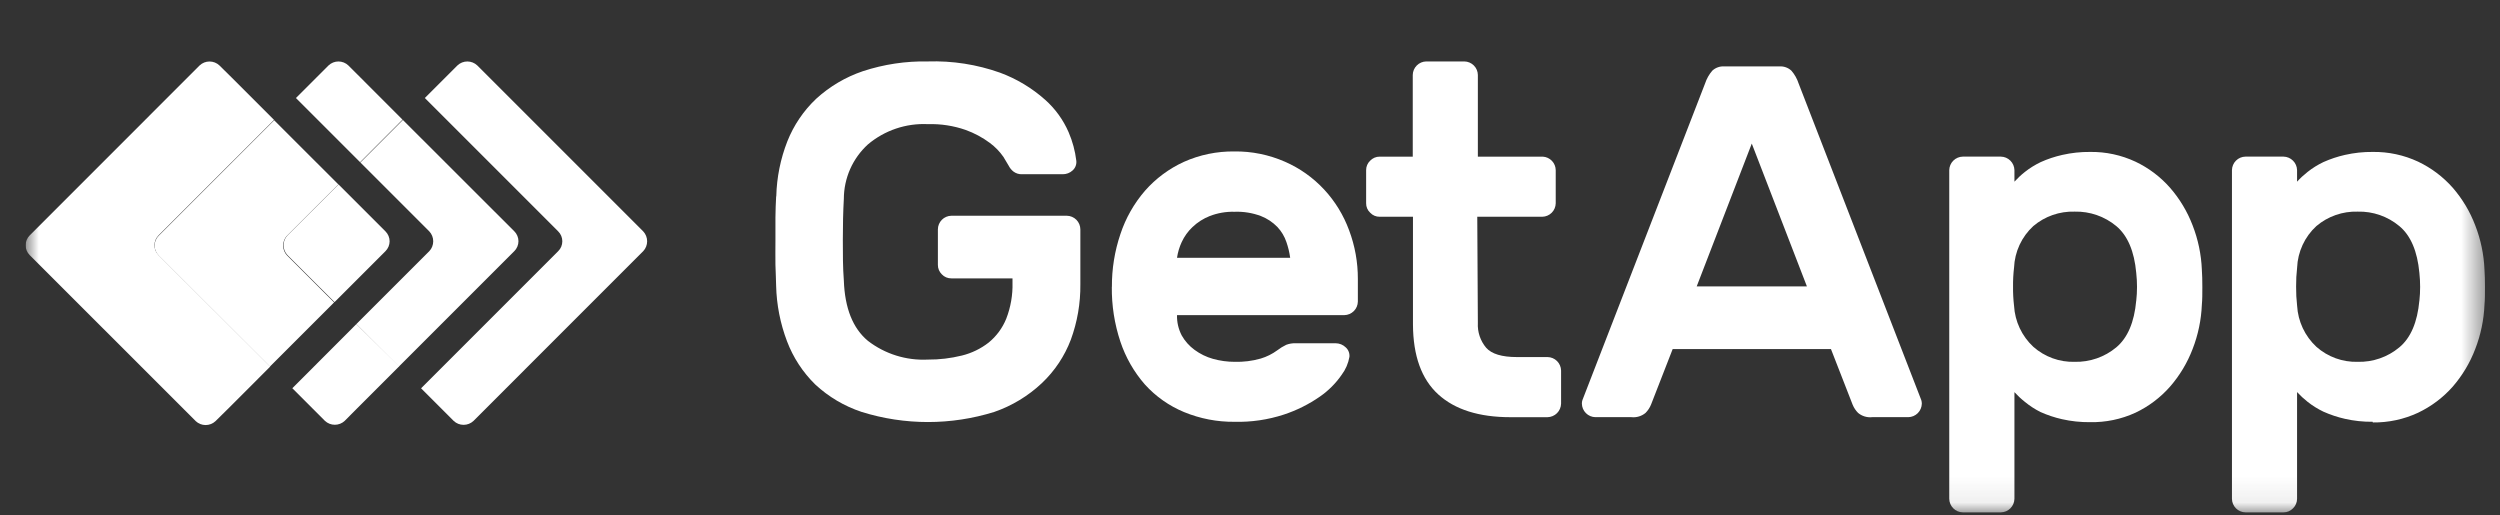 <svg width="97" height="20" viewBox="0 0 97 20" fill="none" xmlns="http://www.w3.org/2000/svg">
<rect x="0" y="0" width="97" height="20" fill="#333333" stroke="none"/>
<g clip-path="url(#clip0_170_4307)">
<mask id="mask0_170_4307" style="mask-type:luminance" maskUnits="userSpaceOnUse" x="0" y="0" width="97" height="20">
<path d="M96.509 0.076H0.994V19.925H96.509V0.076Z" fill="white"/>
</mask>
<g mask="url(#mask0_170_4307)">
<path d="M24.957 8.978L18.517 2.538C18.413 2.44 18.276 2.385 18.133 2.385C17.99 2.385 17.853 2.44 17.749 2.538L16.483 3.803L21.658 8.978C21.709 9.028 21.749 9.088 21.777 9.154C21.804 9.22 21.818 9.29 21.818 9.362C21.818 9.433 21.804 9.504 21.777 9.57C21.749 9.635 21.709 9.695 21.658 9.745L16.338 15.066L17.604 16.332C17.707 16.43 17.845 16.484 17.987 16.484C18.13 16.484 18.267 16.43 18.371 16.332L24.957 9.745C25.055 9.642 25.109 9.504 25.109 9.362C25.109 9.219 25.055 9.082 24.957 8.978Z" fill="white"/>
<path d="M13.983 3.005L13.515 2.538C13.412 2.44 13.274 2.385 13.132 2.385C12.989 2.385 12.852 2.44 12.748 2.538L11.482 3.803L12.322 4.643L13.972 6.293L15.618 4.643L13.983 3.005Z" fill="white"/>
<path d="M13.828 12.574L12.182 14.223L11.342 15.063L12.607 16.329C12.711 16.427 12.849 16.481 12.991 16.481C13.134 16.481 13.271 16.427 13.375 16.329L13.84 15.861L15.489 14.212L13.828 12.574Z" fill="white"/>
<path d="M16.657 8.978C16.755 9.082 16.809 9.219 16.809 9.362C16.809 9.504 16.755 9.642 16.657 9.745L13.826 12.574L15.476 14.223L19.956 9.743C20.007 9.692 20.047 9.633 20.074 9.567C20.102 9.501 20.116 9.43 20.116 9.359C20.116 9.288 20.102 9.217 20.074 9.151C20.047 9.085 20.007 9.026 19.956 8.975L15.632 4.655L13.983 6.304L16.657 8.978Z" fill="white"/>
<path d="M6.152 9.132L10.633 4.652L8.984 3.003L8.513 2.538C8.409 2.44 8.272 2.386 8.129 2.386C7.987 2.386 7.85 2.44 7.746 2.538L1.154 9.132C1.103 9.183 1.063 9.242 1.036 9.308C1.008 9.374 0.994 9.445 0.994 9.516C0.994 9.587 1.008 9.658 1.036 9.724C1.063 9.79 1.103 9.849 1.154 9.9L7.595 16.34C7.698 16.438 7.836 16.492 7.978 16.492C8.121 16.492 8.258 16.438 8.362 16.34L8.835 15.873L10.485 14.223L6.152 9.9C6.102 9.849 6.062 9.79 6.034 9.724C6.007 9.658 5.993 9.587 5.993 9.516C5.993 9.445 6.007 9.374 6.034 9.308C6.062 9.242 6.102 9.183 6.152 9.132Z" fill="white"/>
<path d="M11.148 9.132L13.128 7.155L11.478 5.506L10.638 4.666L6.158 9.146C6.107 9.196 6.067 9.256 6.04 9.322C6.012 9.388 5.998 9.459 5.998 9.53C5.998 9.601 6.012 9.672 6.04 9.738C6.067 9.804 6.107 9.863 6.158 9.914L10.473 14.223L11.313 13.383L12.963 11.734L11.137 9.911C11.039 9.807 10.985 9.67 10.985 9.527C10.985 9.385 11.039 9.247 11.137 9.143" fill="white"/>
<path d="M11.154 9.899L12.98 11.722L14.957 9.745C15.007 9.695 15.047 9.635 15.075 9.569C15.102 9.504 15.117 9.433 15.117 9.362C15.117 9.29 15.102 9.22 15.075 9.154C15.047 9.088 15.007 9.028 14.957 8.978L13.134 7.155L11.154 9.132C11.056 9.236 11.002 9.373 11.002 9.516C11.002 9.658 11.056 9.795 11.154 9.899Z" fill="white"/>
<path d="M30.12 7.612C30.138 6.883 30.283 6.163 30.549 5.484C30.797 4.858 31.179 4.294 31.669 3.831C32.192 3.354 32.809 2.989 33.48 2.762C34.293 2.495 35.145 2.367 36.001 2.384C36.953 2.353 37.903 2.501 38.801 2.82C39.445 3.058 40.038 3.414 40.551 3.871C40.944 4.22 41.255 4.651 41.464 5.134C41.615 5.485 41.715 5.857 41.761 6.237C41.769 6.307 41.76 6.378 41.734 6.444C41.709 6.51 41.668 6.568 41.615 6.615C41.511 6.71 41.375 6.762 41.234 6.76H39.661C39.538 6.766 39.417 6.729 39.319 6.654C39.243 6.593 39.181 6.517 39.137 6.43C39.109 6.38 39.042 6.265 38.933 6.088C38.788 5.879 38.61 5.696 38.406 5.545C38.119 5.332 37.802 5.162 37.465 5.041C36.997 4.878 36.502 4.802 36.006 4.817C35.157 4.775 34.324 5.056 33.674 5.604C33.381 5.872 33.147 6.197 32.986 6.56C32.826 6.923 32.742 7.316 32.741 7.713C32.713 8.205 32.702 8.735 32.702 9.298C32.702 9.86 32.702 10.39 32.741 10.883C32.778 11.958 33.091 12.739 33.674 13.224C34.338 13.736 35.163 13.994 36.001 13.952C36.446 13.955 36.89 13.902 37.322 13.795C37.701 13.702 38.055 13.53 38.361 13.291C38.662 13.045 38.896 12.727 39.042 12.367C39.215 11.921 39.298 11.445 39.285 10.966V10.801H36.914C36.844 10.802 36.776 10.789 36.712 10.762C36.648 10.735 36.591 10.695 36.544 10.645C36.495 10.597 36.456 10.54 36.429 10.477C36.403 10.414 36.389 10.346 36.39 10.278V8.897C36.391 8.758 36.447 8.626 36.545 8.527C36.642 8.429 36.775 8.373 36.914 8.371H41.394C41.533 8.373 41.665 8.429 41.763 8.527C41.861 8.626 41.916 8.758 41.918 8.897V11.034C41.926 11.766 41.8 12.494 41.548 13.181C41.306 13.819 40.923 14.393 40.428 14.862C39.898 15.362 39.268 15.744 38.58 15.982C36.903 16.506 35.106 16.506 33.43 15.982C32.761 15.76 32.148 15.398 31.632 14.918C31.148 14.444 30.774 13.871 30.535 13.238C30.274 12.55 30.132 11.824 30.114 11.09C30.114 10.843 30.092 10.572 30.087 10.275C30.081 9.978 30.087 9.67 30.087 9.359C30.087 9.048 30.087 8.746 30.087 8.446C30.087 8.147 30.103 7.886 30.114 7.629" fill="white"/>
<path d="M47.903 8.217C47.574 8.207 47.246 8.264 46.939 8.382C46.691 8.48 46.464 8.624 46.27 8.808C46.094 8.974 45.952 9.173 45.85 9.393C45.76 9.586 45.699 9.792 45.668 10.003H50.059C50.031 9.795 49.982 9.591 49.913 9.393C49.84 9.175 49.721 8.975 49.563 8.808C49.383 8.621 49.164 8.476 48.922 8.382C48.596 8.26 48.25 8.204 47.903 8.217ZM43.142 11.132C43.137 10.435 43.249 9.742 43.472 9.082C43.676 8.465 44 7.894 44.425 7.402C44.843 6.927 45.356 6.545 45.931 6.282C46.547 6.006 47.216 5.868 47.891 5.876C48.566 5.867 49.234 6.003 49.852 6.273C50.43 6.525 50.951 6.894 51.38 7.357C51.802 7.813 52.129 8.348 52.344 8.931C52.572 9.537 52.687 10.179 52.685 10.826V11.7C52.683 11.839 52.627 11.972 52.529 12.07C52.431 12.168 52.298 12.225 52.159 12.227H45.668C45.661 12.5 45.724 12.771 45.85 13.014C45.974 13.234 46.144 13.425 46.348 13.574C46.564 13.733 46.807 13.852 47.065 13.924C47.339 14 47.621 14.039 47.905 14.039C48.247 14.048 48.588 14.006 48.916 13.912C49.146 13.843 49.363 13.735 49.557 13.593C49.666 13.509 49.784 13.437 49.907 13.378C50.026 13.334 50.151 13.313 50.277 13.319H51.831C51.974 13.321 52.11 13.377 52.212 13.476C52.264 13.521 52.304 13.579 52.329 13.643C52.355 13.707 52.364 13.777 52.358 13.845C52.314 14.099 52.21 14.339 52.055 14.545C51.828 14.873 51.543 15.158 51.215 15.386C50.785 15.685 50.313 15.921 49.815 16.085C49.197 16.287 48.55 16.382 47.9 16.366C47.227 16.373 46.561 16.244 45.94 15.988C45.361 15.748 44.842 15.383 44.422 14.918C43.997 14.432 43.674 13.866 43.47 13.254C43.242 12.568 43.13 11.849 43.139 11.126" fill="white"/>
<path d="M57.341 12.532C57.322 12.882 57.438 13.225 57.663 13.493C57.876 13.734 58.273 13.854 58.859 13.854H60.043C60.182 13.855 60.314 13.911 60.413 14.009C60.511 14.107 60.567 14.239 60.57 14.378V15.66C60.567 15.799 60.511 15.932 60.413 16.03C60.315 16.128 60.182 16.184 60.043 16.187H58.604C57.385 16.187 56.451 15.892 55.803 15.302C55.156 14.712 54.829 13.808 54.823 12.591V8.41H53.53C53.461 8.411 53.393 8.398 53.33 8.371C53.267 8.344 53.21 8.304 53.163 8.253C53.112 8.207 53.072 8.15 53.045 8.087C53.018 8.024 53.005 7.955 53.006 7.887V6.601C53.005 6.533 53.019 6.464 53.046 6.401C53.073 6.338 53.112 6.281 53.163 6.234C53.21 6.185 53.267 6.145 53.33 6.118C53.393 6.091 53.461 6.077 53.53 6.078H54.815V2.908C54.817 2.769 54.873 2.638 54.971 2.54C55.069 2.442 55.2 2.386 55.339 2.384H56.817C56.955 2.386 57.087 2.442 57.185 2.54C57.283 2.638 57.339 2.769 57.341 2.908V6.078H59.861C59.995 6.085 60.122 6.144 60.215 6.241C60.308 6.338 60.36 6.467 60.362 6.601V7.887C60.36 8.025 60.304 8.157 60.207 8.254C60.109 8.352 59.977 8.408 59.839 8.41H57.318L57.341 12.532Z" fill="white"/>
<path d="M70.108 11.112L67.969 5.571L65.832 11.112H70.108ZM69.039 2.577C69.124 2.571 69.209 2.582 69.29 2.611C69.37 2.639 69.444 2.684 69.506 2.742C69.632 2.887 69.727 3.056 69.786 3.238L74.547 15.526C74.56 15.569 74.566 15.614 74.567 15.66C74.564 15.799 74.508 15.932 74.41 16.03C74.312 16.128 74.179 16.184 74.04 16.186H72.64C72.543 16.197 72.444 16.187 72.35 16.159C72.256 16.131 72.169 16.084 72.094 16.021C72.002 15.929 71.93 15.82 71.881 15.699L71.041 13.543H64.9L64.06 15.699C64.011 15.82 63.938 15.929 63.847 16.021C63.771 16.084 63.684 16.131 63.59 16.159C63.497 16.187 63.398 16.197 63.301 16.186H61.901C61.762 16.184 61.63 16.127 61.533 16.029C61.435 15.931 61.379 15.799 61.377 15.66C61.376 15.614 61.383 15.569 61.397 15.526L66.157 3.238C66.217 3.056 66.312 2.887 66.437 2.742C66.5 2.684 66.573 2.639 66.654 2.611C66.734 2.582 66.82 2.571 66.905 2.577H69.039Z" fill="white"/>
<path d="M82.886 11.675C82.926 11.314 82.926 10.95 82.886 10.588C82.811 9.748 82.55 9.138 82.111 8.771C81.659 8.396 81.085 8.197 80.498 8.211C79.912 8.193 79.34 8.392 78.893 8.771C78.668 8.977 78.487 9.226 78.358 9.503C78.23 9.78 78.158 10.079 78.145 10.384C78.116 10.629 78.103 10.876 78.106 11.123C78.103 11.37 78.116 11.617 78.145 11.863C78.179 12.47 78.447 13.042 78.893 13.456C79.335 13.847 79.908 14.056 80.498 14.039C81.085 14.053 81.659 13.854 82.111 13.478C82.55 13.111 82.811 12.504 82.886 11.661V11.675ZM81.086 16.38C80.723 16.383 80.361 16.345 80.008 16.265C79.719 16.2 79.437 16.106 79.168 15.985C78.953 15.877 78.751 15.745 78.566 15.593C78.42 15.478 78.285 15.351 78.16 15.215V19.353C78.157 19.492 78.101 19.625 78.003 19.723C77.905 19.822 77.772 19.878 77.633 19.88H76.157C76.018 19.878 75.886 19.822 75.787 19.723C75.689 19.625 75.633 19.492 75.631 19.353V6.601C75.634 6.462 75.69 6.33 75.788 6.233C75.887 6.135 76.019 6.079 76.157 6.077H77.633C77.772 6.079 77.904 6.135 78.002 6.233C78.1 6.33 78.157 6.462 78.16 6.601V7.049C78.285 6.912 78.42 6.786 78.566 6.671C78.755 6.521 78.961 6.394 79.179 6.29C79.449 6.168 79.73 6.075 80.019 6.01C80.373 5.93 80.734 5.891 81.097 5.895C81.704 5.886 82.306 6.016 82.856 6.273C83.367 6.515 83.823 6.859 84.197 7.284C84.573 7.715 84.869 8.209 85.073 8.743C85.287 9.293 85.408 9.874 85.432 10.463C85.446 10.656 85.451 10.883 85.451 11.143C85.451 11.403 85.451 11.63 85.432 11.823C85.408 12.412 85.287 12.993 85.073 13.543C84.869 14.077 84.573 14.571 84.197 15.002C83.823 15.427 83.367 15.771 82.856 16.013C82.301 16.268 81.696 16.393 81.086 16.38Z" fill="white"/>
<path d="M93.872 11.675C93.911 11.314 93.911 10.95 93.872 10.588C93.794 9.748 93.536 9.138 93.093 8.771C92.642 8.395 92.068 8.196 91.481 8.211C90.895 8.193 90.323 8.392 89.876 8.771C89.651 8.977 89.469 9.226 89.341 9.503C89.213 9.78 89.14 10.079 89.128 10.384C89.1 10.629 89.087 10.876 89.089 11.123C89.087 11.37 89.1 11.617 89.128 11.863C89.162 12.47 89.43 13.042 89.876 13.456C90.317 13.847 90.891 14.056 91.481 14.039C92.068 14.054 92.642 13.855 93.093 13.478C93.536 13.111 93.794 12.504 93.872 11.661V11.675ZM92.063 16.365C91.7 16.369 91.339 16.331 90.985 16.251C90.696 16.186 90.415 16.092 90.145 15.971C89.928 15.867 89.723 15.739 89.534 15.59C89.388 15.475 89.251 15.348 89.126 15.212V19.353C89.126 19.422 89.112 19.491 89.085 19.554C89.058 19.618 89.019 19.675 88.969 19.723C88.921 19.773 88.865 19.812 88.801 19.84C88.738 19.866 88.67 19.88 88.602 19.88H87.123C86.985 19.878 86.852 19.821 86.754 19.723C86.657 19.625 86.601 19.492 86.6 19.353V6.601C86.602 6.463 86.657 6.331 86.755 6.233C86.853 6.135 86.985 6.079 87.123 6.077H88.602C88.74 6.08 88.871 6.136 88.969 6.234C89.067 6.331 89.123 6.463 89.126 6.601V7.049C89.251 6.912 89.388 6.786 89.534 6.671C89.723 6.521 89.928 6.394 90.145 6.29C90.415 6.169 90.696 6.075 90.985 6.01C91.339 5.93 91.7 5.891 92.063 5.895C92.671 5.886 93.273 6.016 93.824 6.273C94.335 6.516 94.791 6.86 95.166 7.284C95.54 7.715 95.836 8.209 96.039 8.743C96.253 9.293 96.374 9.874 96.398 10.463C96.412 10.656 96.417 10.883 96.417 11.143C96.417 11.403 96.417 11.63 96.398 11.823C96.374 12.412 96.253 12.993 96.039 13.543C95.836 14.077 95.54 14.57 95.166 15.002C94.791 15.426 94.335 15.769 93.824 16.013C93.273 16.27 92.671 16.399 92.063 16.391" fill="white"/>
</g>
</g>
<defs>
<clipPath id="clip0_170_4307">
<rect width="95.521" height="19.849" fill="white" transform="translate(0.99 0.076)"/>
</clipPath>
</defs>
</svg>
